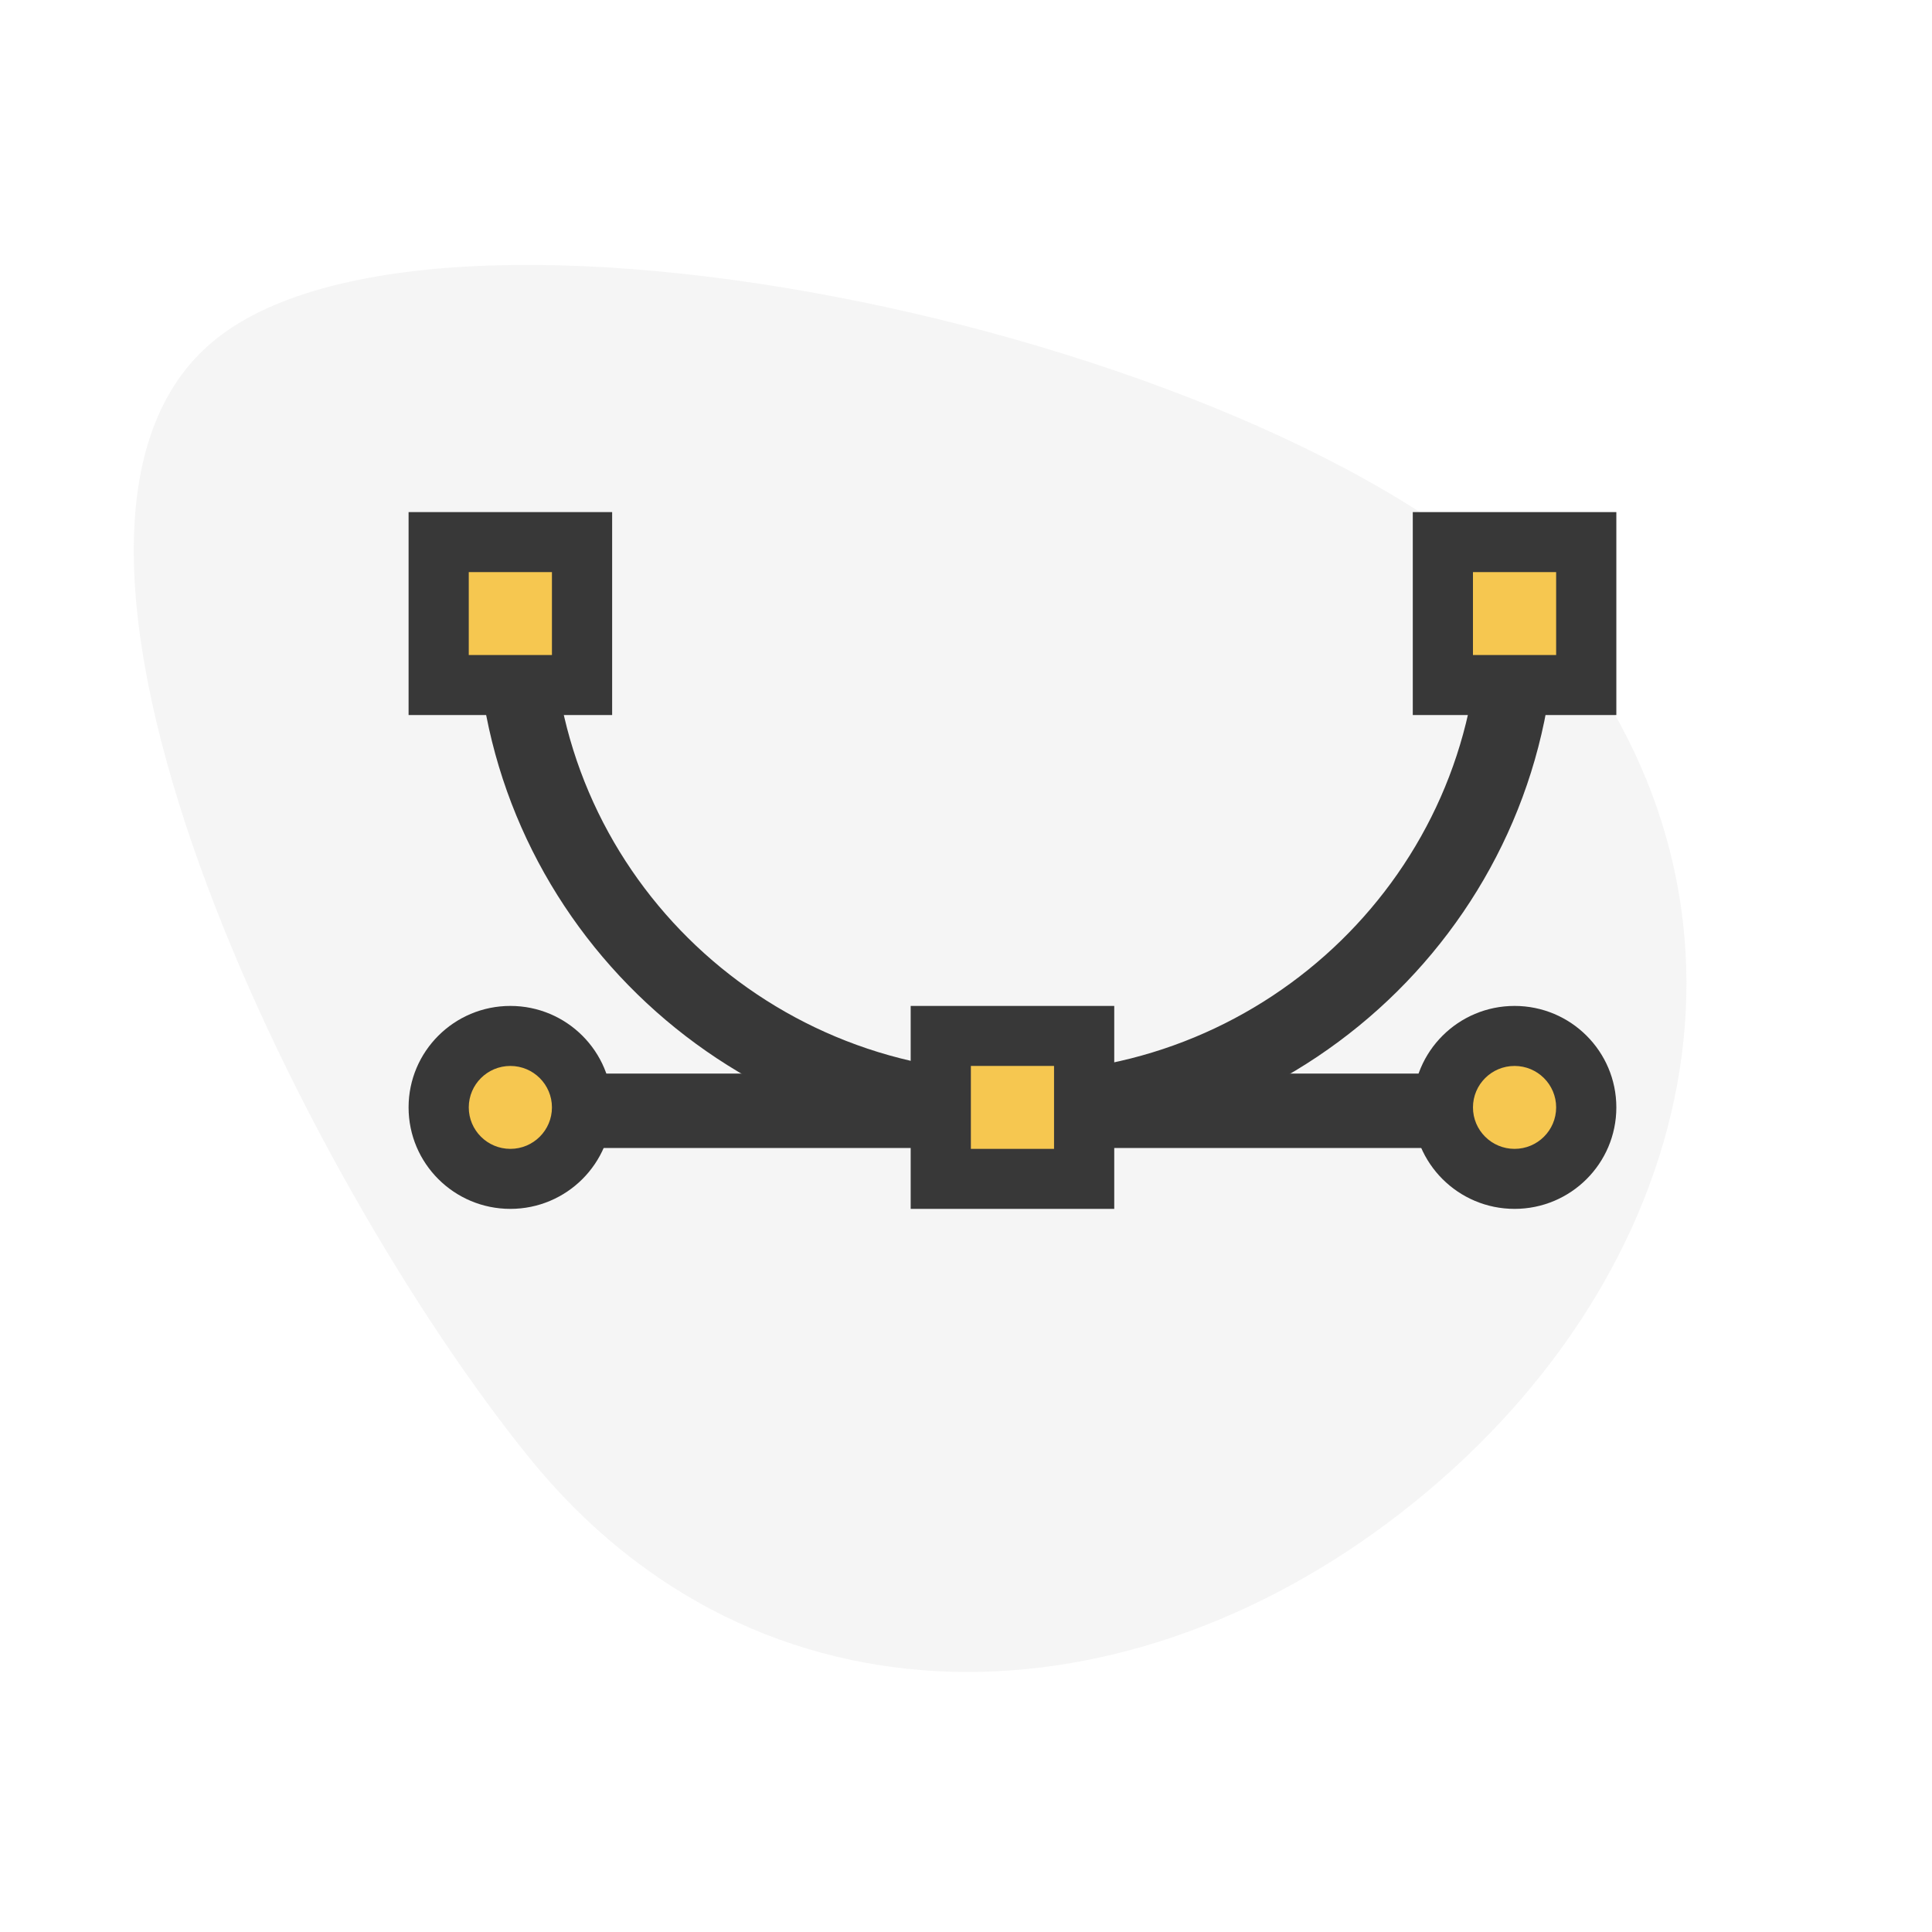 <?xml version="1.0" encoding="UTF-8"?>
<svg width="316px" height="316px" viewBox="0 0 316 316" version="1.1" xmlns="http://www.w3.org/2000/svg" xmlns:xlink="http://www.w3.org/1999/xlink">
    <!-- Generator: Sketch 63.1 (92452) - https://sketch.com -->
    <title>Artboard</title>
    <desc>Created with Sketch.</desc>
    <g id="Artboard" stroke="none" stroke-width="1" fill="none" fill-rule="evenodd">
        <g id="vector">
            <rect id="Rectangle" x="0" y="0" width="316" height="316"></rect>
            <path d="M231.378,245.663 C277.724,208.167 291.833,148.822 254.459,102.711 C217.085,56.599 73.332,24.701 35.192,55.559 C-2.947,86.416 49.251,192.386 86.626,238.497 C124,284.609 185.033,283.16 231.378,245.663 Z" id="Oval" fill="#989898" opacity="0.1"></path>
            <g id="symbol" transform="translate(66.828, 83.759)">
                <path d="M23.53,16.597 C23.53,58.045 57.496,91.697 99.326,91.697 C140.737,91.697 174.442,58.714 175.112,17.838 L175.122,16.597 L187.554,16.597 C187.554,64.842 148.023,104.008 99.326,104.008 C51.115,104.008 11.889,65.622 11.11,18.042 L11.098,16.597 L23.53,16.597 Z" id="Path" fill="#383838" fill-rule="nonzero"></path>
                <polygon id="Path" fill="#383838" fill-rule="nonzero" points="168.687 91.837 168.687 104.008 109.869 104.008 109.869 91.837"></polygon>
                <polygon id="Path" fill="#383838" fill-rule="nonzero" points="87.673 91.837 87.673 104.008 28.854 104.008 28.854 91.837"></polygon>
                <rect id="Rectangle" fill="#F6C750" x="87.673" y="86.305" width="23.306" height="23.236"></rect>
                <rect id="Rectangle" fill="#F6C750" x="168.687" y="5.532" width="23.306" height="23.236"></rect>
                <rect id="Rectangle" fill="#F6C750" x="5.549" y="5.532" width="23.306" height="23.236"></rect>
                <path d="M115.418,80.772 L82.124,80.772 L82.124,113.966 L115.418,113.966 L115.418,80.772 Z M105.572,90.586 L105.572,104.151 L91.969,104.151 L91.969,90.586 L105.572,90.586 Z" id="Rectangle-Copy-3" fill="#383838" fill-rule="nonzero"></path>
                <path d="M197.542,6.28955765e-14 L164.248,6.28955765e-14 L164.248,33.194 L197.542,33.194 L197.542,6.28955765e-14 Z M187.695,9.815 L187.695,23.378 L174.092,23.378 L174.092,9.815 L187.695,9.815 Z" id="Rectangle-Copy-2" fill="#383838" fill-rule="nonzero"></path>
                <path d="M33.294,6.28955765e-14 L0,6.28955765e-14 L0,33.194 L33.294,33.194 L33.294,6.28955765e-14 Z M23.449,9.815 L23.449,23.378 L9.843,23.378 L9.843,9.815 L23.449,9.815 Z" id="Rectangle-Copy" fill="#383838" fill-rule="nonzero"></path>
                <ellipse id="Oval" fill="#F6C750" cx="180.34" cy="97.923" rx="11.653" ry="11.618"></ellipse>
                <path d="M180.895,80.772 C171.701,80.772 164.248,88.203 164.248,97.369 C164.248,106.536 171.701,113.966 180.895,113.966 C190.089,113.966 197.542,106.536 197.542,97.369 C197.542,88.203 190.089,80.772 180.895,80.772 Z M180.895,90.588 C184.652,90.588 187.697,93.624 187.697,97.369 C187.697,101.115 184.652,104.151 180.895,104.151 C177.138,104.151 174.093,101.115 174.093,97.369 C174.093,93.624 177.138,90.588 180.895,90.588 Z" id="Oval-Copy-2" fill="#383838" fill-rule="nonzero"></path>
                <ellipse id="Oval" fill="#F6C750" cx="17.202" cy="97.923" rx="11.653" ry="11.618"></ellipse>
                <path d="M16.647,80.772 C7.453,80.772 0,88.203 0,97.369 C0,106.536 7.453,113.966 16.647,113.966 C25.841,113.966 33.294,106.536 33.294,97.369 C33.294,88.203 25.841,80.772 16.647,80.772 Z M16.647,90.588 C20.403,90.588 23.449,93.624 23.449,97.369 C23.449,101.115 20.403,104.151 16.647,104.151 C12.89,104.151 9.845,101.115 9.845,97.369 C9.845,93.624 12.89,90.588 16.647,90.588 Z" id="Oval-Copy" fill="#383838" fill-rule="nonzero"></path>
            </g>
        </g>
    </g>
</svg>